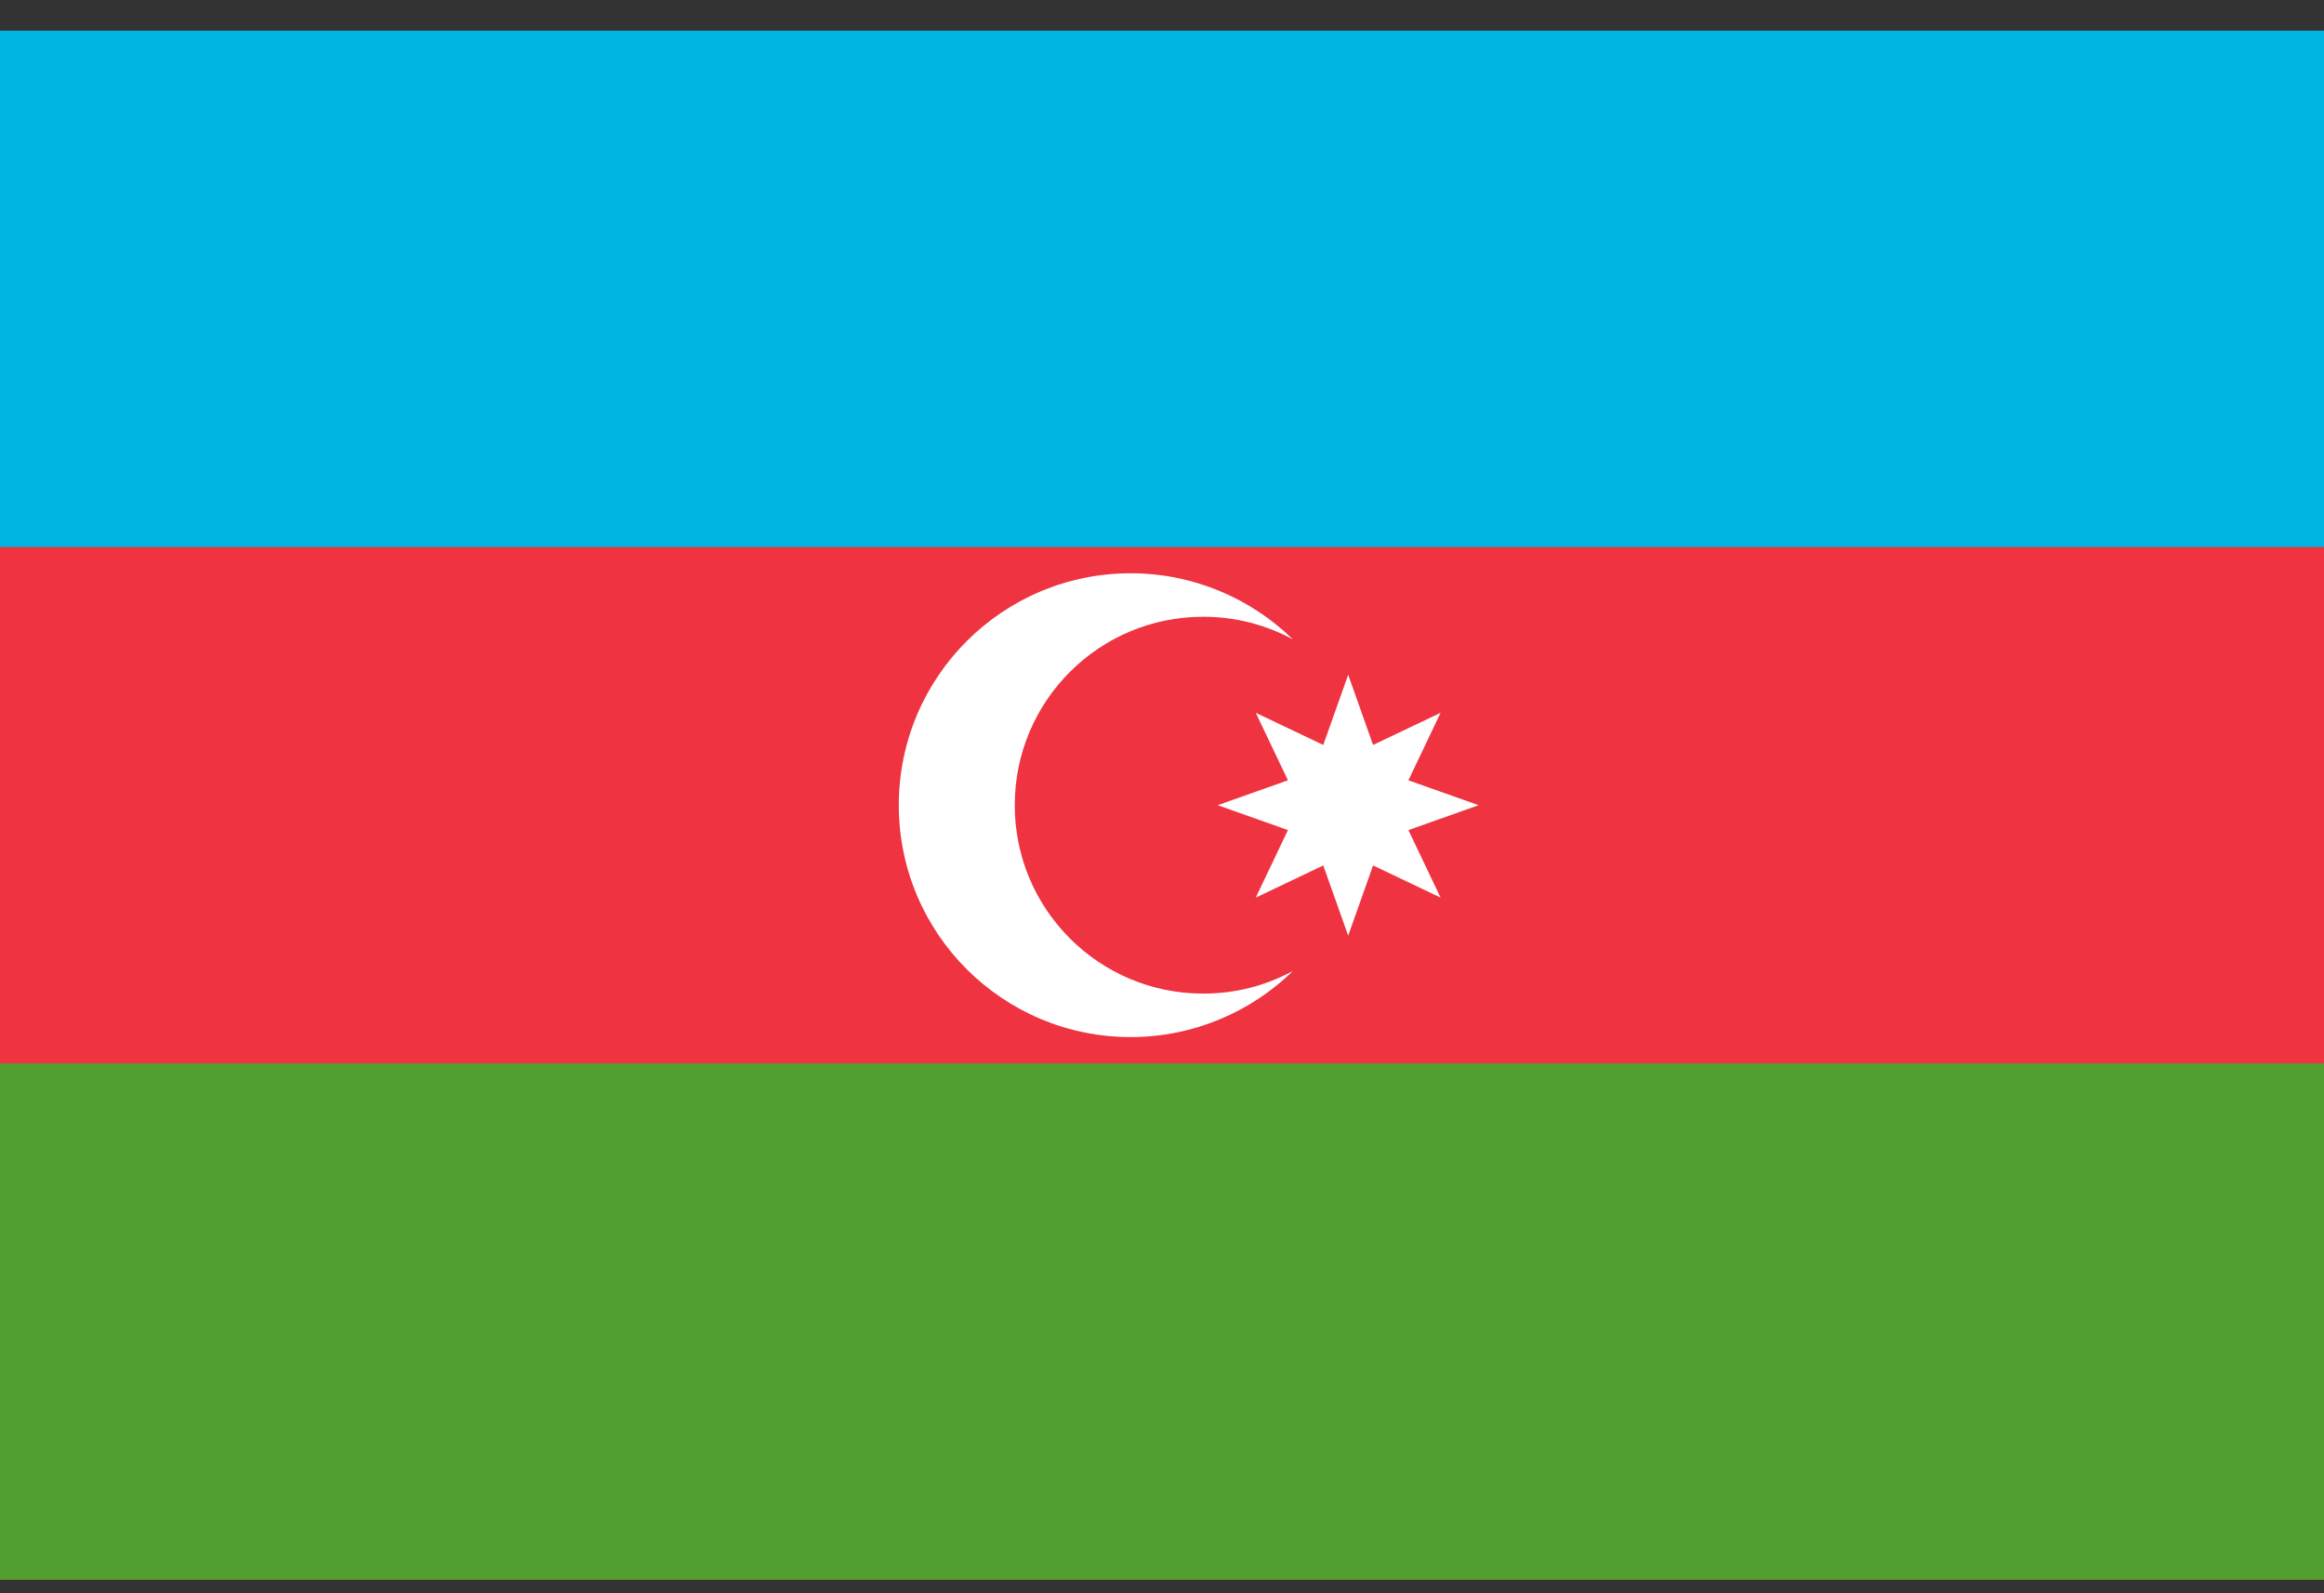 <svg width="70" height="48" viewBox="0 0 70 48" fill="none" xmlns="http://www.w3.org/2000/svg">
<rect x="0" y="0" width="70" height="48" fill="#333333" stroke="none"/>
<g clip-path="url(#clip0_3_24495)">
<path d="M0 0.924H70V47.59H0V0.924Z" fill="#EF3340"/>
<path d="M0 0.924H70V16.479H0V0.924Z" fill="#00B5E2"/>
<path d="M0 32.035H70V47.591H0V32.035Z" fill="#509E2F"/>
<path d="M36.242 29.934C33.103 29.934 30.565 27.396 30.565 24.258C30.565 21.119 33.103 18.581 36.242 18.581C37.224 18.581 38.139 18.827 38.944 19.264C37.688 18.036 35.955 17.271 34.059 17.271C30.197 17.271 27.072 20.396 27.072 24.258C27.072 28.119 30.197 31.244 34.059 31.244C35.955 31.244 37.688 30.48 38.944 29.252C38.139 29.689 37.224 29.934 36.242 29.934Z" fill="white"/>
<path d="M40.608 20.328L41.358 22.443L43.391 21.474L42.422 23.508L44.537 24.258L42.422 25.008L43.391 27.042L41.358 26.073L40.608 28.188L39.857 26.073L37.824 27.042L38.793 25.008L36.678 24.258L38.793 23.508L37.824 21.474L39.857 22.443L40.608 20.328Z" fill="white"/>
</g>
<defs>
<clipPath id="clip0_3_24495">
<rect width="70" height="46.667" fill="white" transform="translate(0 0.924)"/>
</clipPath>
</defs>
</svg>
